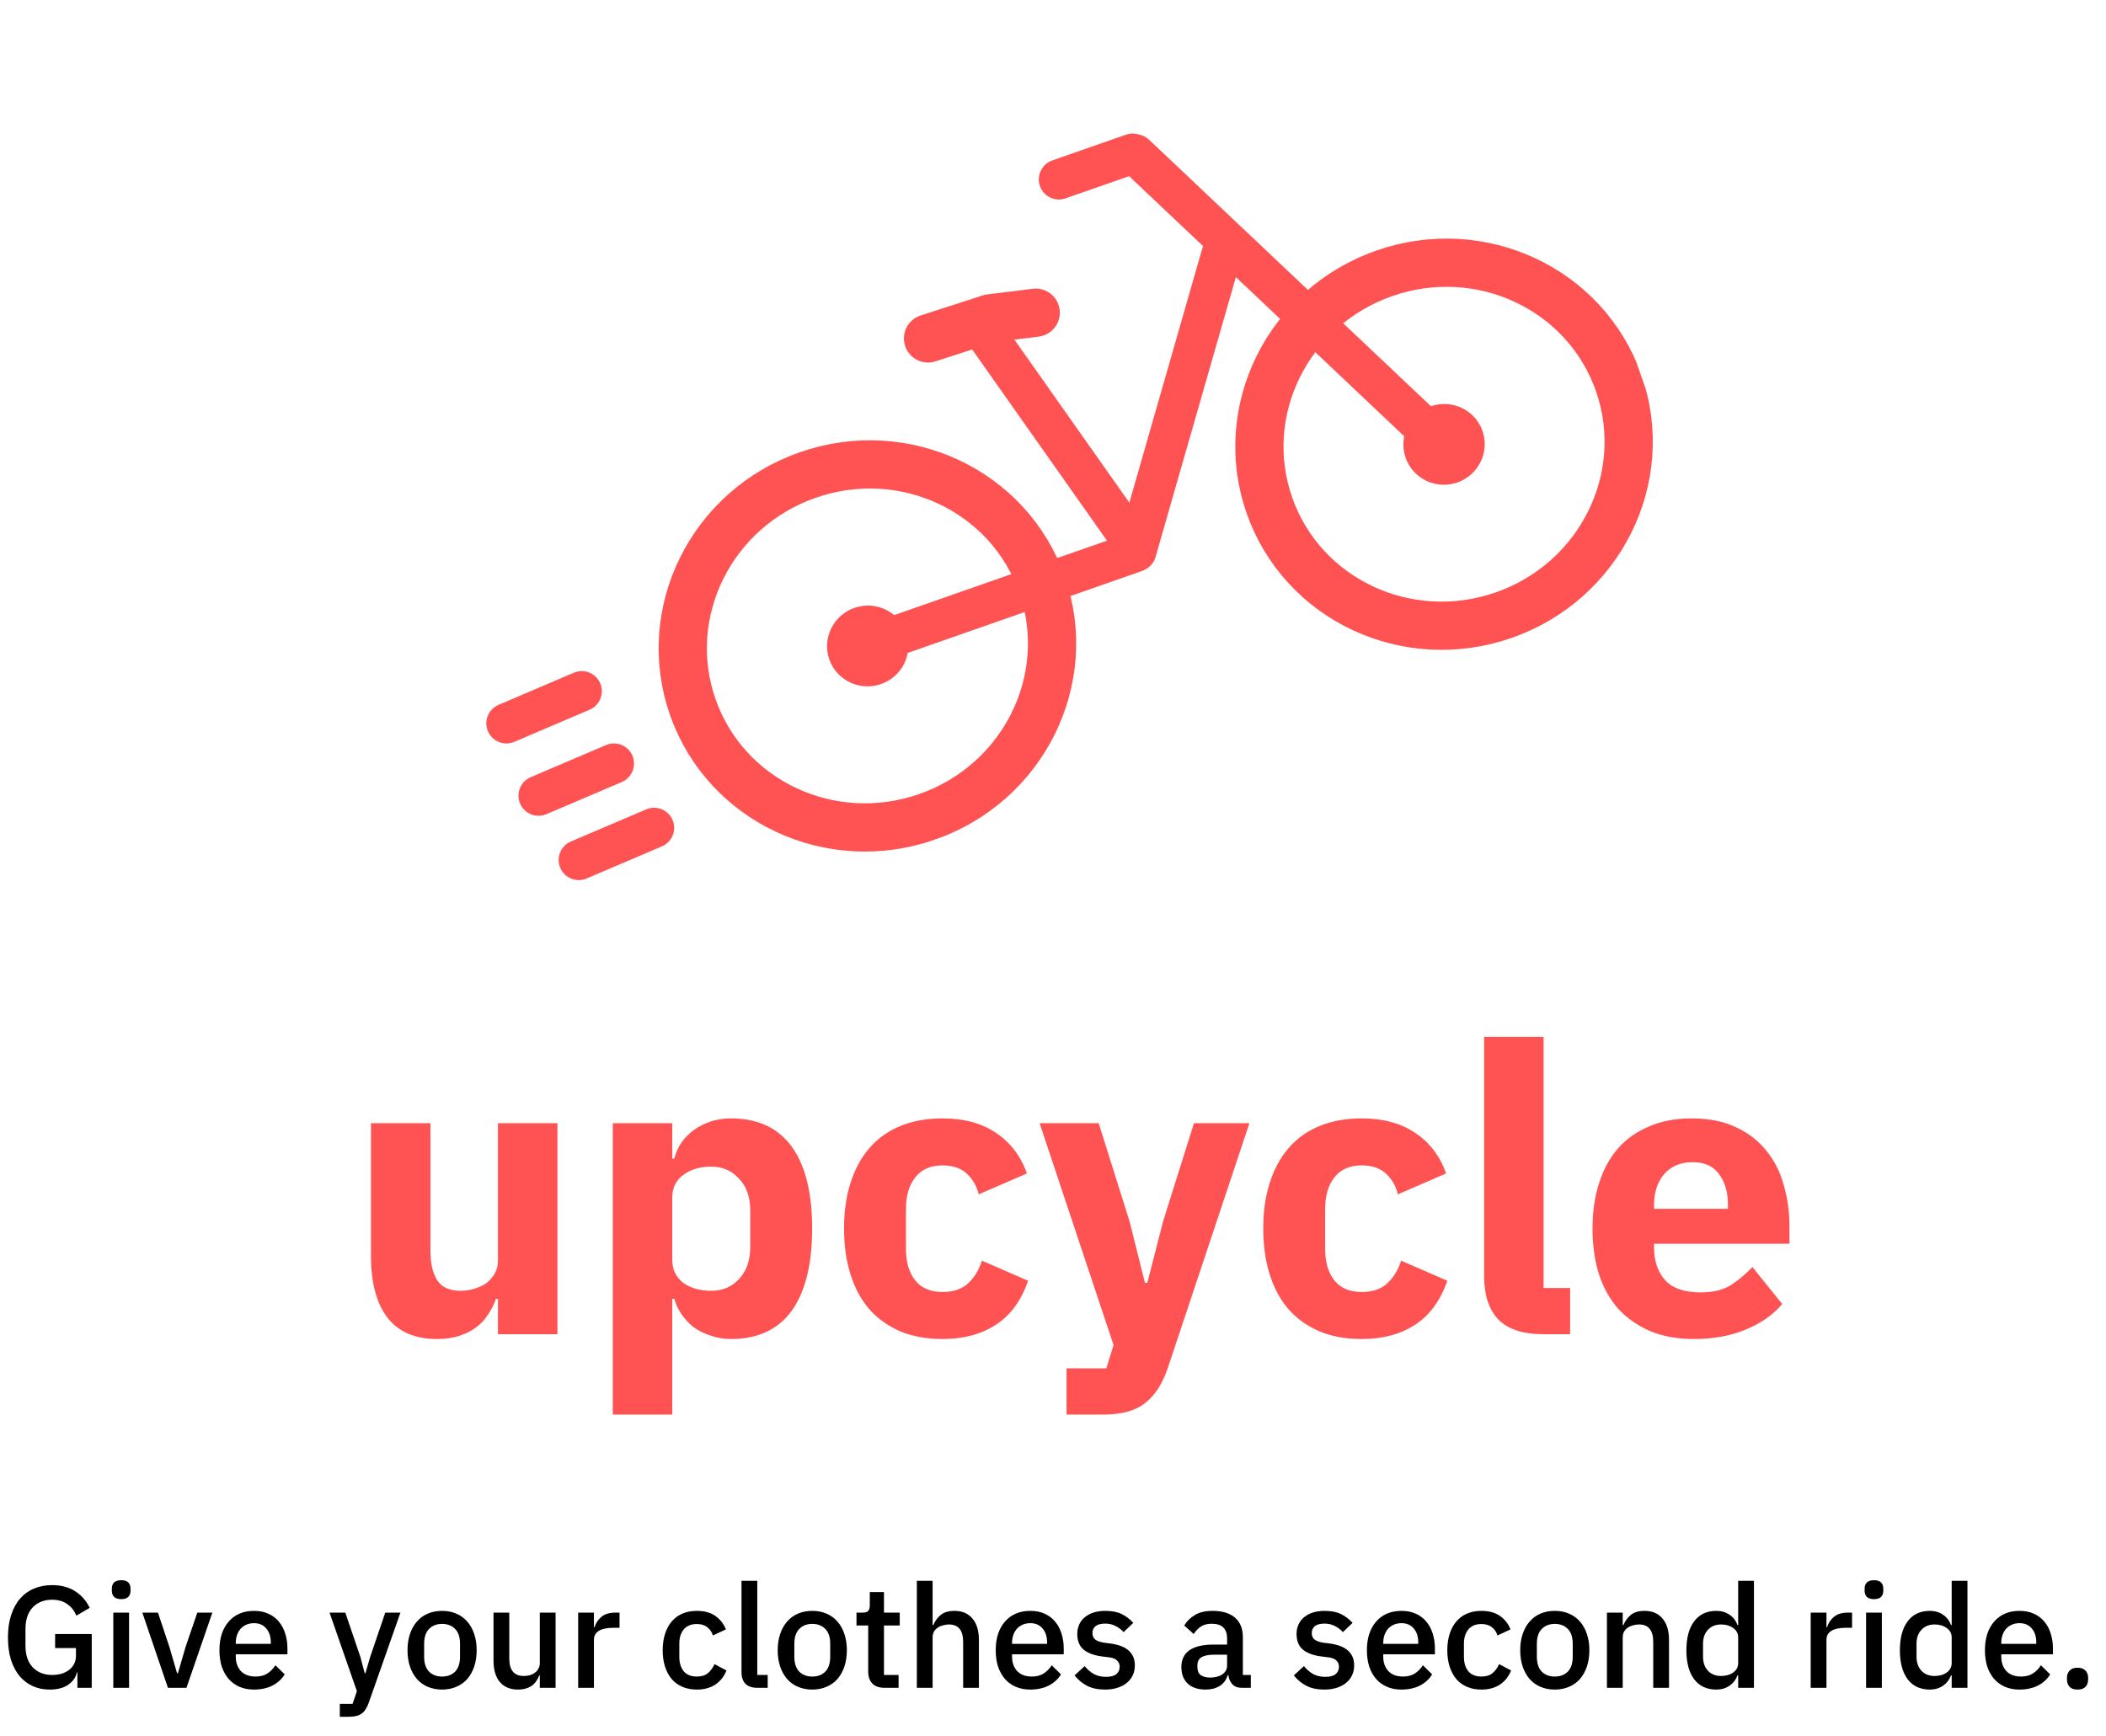 <svg xmlns="http://www.w3.org/2000/svg" width="262" height="216" fill="none" viewBox="0 0 262 216"><path fill="#000" d="M9.63 208.092H9.558C9.426 208.704 9.066 209.214 8.478 209.622C7.902 210.018 7.134 210.216 6.174 210.216C5.43 210.216 4.74 210.078 4.104 209.802C3.468 209.514 2.916 209.1 2.448 208.56C1.992 208.008 1.632 207.33 1.368 206.526C1.116 205.71 0.99 204.774 0.99 203.718C0.99 202.674 1.122 201.75 1.386 200.946C1.65 200.13 2.022 199.446 2.502 198.894C2.982 198.342 3.558 197.928 4.23 197.652C4.902 197.364 5.652 197.22 6.48 197.22C7.608 197.22 8.562 197.472 9.342 197.976C10.122 198.468 10.728 199.158 11.16 200.046L9.504 201.018C9.264 200.43 8.892 199.956 8.388 199.596C7.884 199.224 7.248 199.038 6.48 199.038C5.484 199.038 4.68 199.356 4.068 199.992C3.468 200.628 3.168 201.528 3.168 202.692V204.744C3.168 205.908 3.468 206.808 4.068 207.444C4.68 208.08 5.484 208.398 6.48 208.398C6.876 208.398 7.254 208.35 7.614 208.254C7.974 208.146 8.286 207.996 8.55 207.804C8.826 207.6 9.042 207.354 9.198 207.066C9.366 206.766 9.45 206.418 9.45 206.022V205.05H6.858V203.304H11.412V210H9.63V208.092ZM15.085 198.966C14.677 198.966 14.377 198.87 14.185 198.678C14.005 198.486 13.915 198.24 13.915 197.94V197.634C13.915 197.334 14.005 197.088 14.185 196.896C14.377 196.704 14.677 196.608 15.085 196.608C15.493 196.608 15.787 196.704 15.967 196.896C16.147 197.088 16.237 197.334 16.237 197.634V197.94C16.237 198.24 16.147 198.486 15.967 198.678C15.787 198.87 15.493 198.966 15.085 198.966ZM14.095 200.64H16.057V210H14.095V200.64ZM20.893 210L17.707 200.64H19.651L21.073 204.906L22.027 208.182H22.135L23.089 204.906L24.547 200.64H26.419L23.197 210H20.893ZM31.601 210.216C30.929 210.216 30.329 210.102 29.801 209.874C29.273 209.646 28.823 209.322 28.451 208.902C28.079 208.47 27.791 207.954 27.587 207.354C27.395 206.742 27.299 206.064 27.299 205.32C27.299 204.576 27.395 203.904 27.587 203.304C27.791 202.692 28.079 202.176 28.451 201.756C28.823 201.324 29.273 200.994 29.801 200.766C30.329 200.538 30.929 200.424 31.601 200.424C32.285 200.424 32.885 200.544 33.401 200.784C33.929 201.024 34.367 201.36 34.715 201.792C35.063 202.212 35.321 202.704 35.489 203.268C35.669 203.832 35.759 204.438 35.759 205.086V205.824H29.333V206.13C29.333 206.85 29.543 207.444 29.963 207.912C30.395 208.368 31.007 208.596 31.799 208.596C32.375 208.596 32.861 208.47 33.257 208.218C33.653 207.966 33.989 207.624 34.265 207.192L35.417 208.326C35.069 208.902 34.565 209.364 33.905 209.712C33.245 210.048 32.477 210.216 31.601 210.216ZM31.601 201.954C31.265 201.954 30.953 202.014 30.665 202.134C30.389 202.254 30.149 202.422 29.945 202.638C29.753 202.854 29.603 203.112 29.495 203.412C29.387 203.712 29.333 204.042 29.333 204.402V204.528H33.689V204.348C33.689 203.628 33.503 203.052 33.131 202.62C32.759 202.176 32.249 201.954 31.601 201.954ZM47.927 200.64H49.817L45.875 211.854C45.767 212.166 45.641 212.43 45.497 212.646C45.365 212.874 45.203 213.054 45.011 213.186C44.831 213.33 44.609 213.432 44.345 213.492C44.081 213.564 43.769 213.6 43.409 213.6H42.275V211.998H43.859L44.399 210.414L40.997 200.64H42.959L44.831 206.148L45.371 208.182H45.461L46.055 206.148L47.927 200.64ZM54.998 210.216C54.35 210.216 53.756 210.102 53.216 209.874C52.688 209.646 52.238 209.322 51.866 208.902C51.494 208.47 51.206 207.954 51.002 207.354C50.798 206.742 50.696 206.064 50.696 205.32C50.696 204.576 50.798 203.904 51.002 203.304C51.206 202.692 51.494 202.176 51.866 201.756C52.238 201.324 52.688 200.994 53.216 200.766C53.756 200.538 54.35 200.424 54.998 200.424C55.646 200.424 56.234 200.538 56.762 200.766C57.302 200.994 57.758 201.324 58.13 201.756C58.502 202.176 58.79 202.692 58.994 203.304C59.198 203.904 59.3 204.576 59.3 205.32C59.3 206.064 59.198 206.742 58.994 207.354C58.79 207.954 58.502 208.47 58.13 208.902C57.758 209.322 57.302 209.646 56.762 209.874C56.234 210.102 55.646 210.216 54.998 210.216ZM54.998 208.596C55.67 208.596 56.21 208.392 56.618 207.984C57.026 207.564 57.23 206.94 57.23 206.112V204.528C57.23 203.7 57.026 203.082 56.618 202.674C56.21 202.254 55.67 202.044 54.998 202.044C54.326 202.044 53.786 202.254 53.378 202.674C52.97 203.082 52.766 203.7 52.766 204.528V206.112C52.766 206.94 52.97 207.564 53.378 207.984C53.786 208.392 54.326 208.596 54.998 208.596ZM67.156 208.452H67.084C67 208.68 66.886 208.902 66.742 209.118C66.61 209.334 66.436 209.526 66.22 209.694C66.016 209.85 65.764 209.976 65.464 210.072C65.176 210.168 64.84 210.216 64.456 210.216C63.484 210.216 62.728 209.904 62.188 209.28C61.66 208.656 61.396 207.762 61.396 206.598V200.64H63.358V206.346C63.358 207.798 63.958 208.524 65.158 208.524C65.41 208.524 65.656 208.494 65.896 208.434C66.136 208.362 66.346 208.26 66.526 208.128C66.718 207.996 66.868 207.828 66.976 207.624C67.096 207.42 67.156 207.18 67.156 206.904V200.64H69.118V210H67.156V208.452ZM71.927 210V200.64H73.889V202.44H73.979C74.111 201.96 74.387 201.54 74.807 201.18C75.227 200.82 75.809 200.64 76.553 200.64H77.075V202.53H76.301C75.521 202.53 74.921 202.656 74.501 202.908C74.093 203.16 73.889 203.532 73.889 204.024V210H71.927ZM86.69 210.216C86.018 210.216 85.418 210.102 84.89 209.874C84.362 209.646 83.918 209.322 83.558 208.902C83.198 208.47 82.922 207.954 82.73 207.354C82.538 206.742 82.442 206.064 82.442 205.32C82.442 204.576 82.538 203.904 82.73 203.304C82.922 202.692 83.198 202.176 83.558 201.756C83.918 201.324 84.362 200.994 84.89 200.766C85.418 200.538 86.018 200.424 86.69 200.424C87.626 200.424 88.394 200.634 88.994 201.054C89.594 201.474 90.032 202.032 90.308 202.728L88.688 203.484C88.556 203.052 88.322 202.71 87.986 202.458C87.662 202.194 87.23 202.062 86.69 202.062C85.97 202.062 85.424 202.29 85.052 202.746C84.692 203.19 84.512 203.772 84.512 204.492V206.166C84.512 206.886 84.692 207.474 85.052 207.93C85.424 208.374 85.97 208.596 86.69 208.596C87.266 208.596 87.722 208.458 88.058 208.182C88.406 207.894 88.682 207.516 88.886 207.048L90.38 207.84C90.068 208.608 89.6 209.196 88.976 209.604C88.352 210.012 87.59 210.216 86.69 210.216ZM94.246 210C93.574 210 93.07 209.832 92.734 209.496C92.41 209.148 92.248 208.668 92.248 208.056V196.68H94.21V208.398H95.506V210H94.246ZM101.053 210.216C100.405 210.216 99.811 210.102 99.271 209.874C98.743 209.646 98.293 209.322 97.921 208.902C97.549 208.47 97.261 207.954 97.057 207.354C96.853 206.742 96.751 206.064 96.751 205.32C96.751 204.576 96.853 203.904 97.057 203.304C97.261 202.692 97.549 202.176 97.921 201.756C98.293 201.324 98.743 200.994 99.271 200.766C99.811 200.538 100.405 200.424 101.053 200.424C101.701 200.424 102.289 200.538 102.817 200.766C103.357 200.994 103.813 201.324 104.185 201.756C104.557 202.176 104.845 202.692 105.049 203.304C105.253 203.904 105.355 204.576 105.355 205.32C105.355 206.064 105.253 206.742 105.049 207.354C104.845 207.954 104.557 208.47 104.185 208.902C103.813 209.322 103.357 209.646 102.817 209.874C102.289 210.102 101.701 210.216 101.053 210.216ZM101.053 208.596C101.725 208.596 102.265 208.392 102.673 207.984C103.081 207.564 103.285 206.94 103.285 206.112V204.528C103.285 203.7 103.081 203.082 102.673 202.674C102.265 202.254 101.725 202.044 101.053 202.044C100.381 202.044 99.841 202.254 99.433 202.674C99.025 203.082 98.821 203.7 98.821 204.528V206.112C98.821 206.94 99.025 207.564 99.433 207.984C99.841 208.392 100.381 208.596 101.053 208.596ZM110.08 210C109.396 210 108.88 209.826 108.532 209.478C108.184 209.118 108.01 208.614 108.01 207.966V202.242H106.552V200.64H107.344C107.668 200.64 107.89 200.568 108.01 200.424C108.142 200.28 108.208 200.046 108.208 199.722V198.084H109.972V200.64H111.934V202.242H109.972V208.398H111.79V210H110.08ZM114.062 196.68H116.024V202.188H116.114C116.318 201.684 116.624 201.264 117.032 200.928C117.452 200.592 118.022 200.424 118.742 200.424C119.702 200.424 120.446 200.742 120.974 201.378C121.514 202.002 121.784 202.896 121.784 204.06V210H119.822V204.294C119.822 202.842 119.234 202.116 118.058 202.116C117.806 202.116 117.554 202.152 117.302 202.224C117.062 202.284 116.846 202.38 116.654 202.512C116.462 202.644 116.306 202.812 116.186 203.016C116.078 203.22 116.024 203.454 116.024 203.718V210H114.062V196.68ZM128.176 210.216C127.504 210.216 126.904 210.102 126.376 209.874C125.848 209.646 125.398 209.322 125.026 208.902C124.654 208.47 124.366 207.954 124.162 207.354C123.97 206.742 123.874 206.064 123.874 205.32C123.874 204.576 123.97 203.904 124.162 203.304C124.366 202.692 124.654 202.176 125.026 201.756C125.398 201.324 125.848 200.994 126.376 200.766C126.904 200.538 127.504 200.424 128.176 200.424C128.86 200.424 129.46 200.544 129.976 200.784C130.504 201.024 130.942 201.36 131.29 201.792C131.638 202.212 131.896 202.704 132.064 203.268C132.244 203.832 132.334 204.438 132.334 205.086V205.824H125.908V206.13C125.908 206.85 126.118 207.444 126.538 207.912C126.97 208.368 127.582 208.596 128.374 208.596C128.95 208.596 129.436 208.47 129.832 208.218C130.228 207.966 130.564 207.624 130.84 207.192L131.992 208.326C131.644 208.902 131.14 209.364 130.48 209.712C129.82 210.048 129.052 210.216 128.176 210.216ZM128.176 201.954C127.84 201.954 127.528 202.014 127.24 202.134C126.964 202.254 126.724 202.422 126.52 202.638C126.328 202.854 126.178 203.112 126.07 203.412C125.962 203.712 125.908 204.042 125.908 204.402V204.528H130.264V204.348C130.264 203.628 130.078 203.052 129.706 202.62C129.334 202.176 128.824 201.954 128.176 201.954ZM137.476 210.216C136.588 210.216 135.844 210.06 135.244 209.748C134.644 209.436 134.122 209.004 133.678 208.452L134.938 207.3C135.286 207.72 135.67 208.05 136.09 208.29C136.522 208.518 137.02 208.632 137.584 208.632C138.16 208.632 138.586 208.524 138.862 208.308C139.15 208.08 139.294 207.768 139.294 207.372C139.294 207.072 139.192 206.82 138.988 206.616C138.796 206.4 138.454 206.262 137.962 206.202L137.098 206.094C136.138 205.974 135.382 205.698 134.83 205.266C134.29 204.822 134.02 204.168 134.02 203.304C134.02 202.848 134.104 202.446 134.272 202.098C134.44 201.738 134.674 201.438 134.974 201.198C135.286 200.946 135.652 200.754 136.072 200.622C136.504 200.49 136.978 200.424 137.494 200.424C138.334 200.424 139.018 200.556 139.546 200.82C140.086 201.084 140.566 201.45 140.986 201.918L139.78 203.07C139.54 202.782 139.222 202.536 138.826 202.332C138.442 202.116 137.998 202.008 137.494 202.008C136.954 202.008 136.552 202.116 136.288 202.332C136.036 202.548 135.91 202.83 135.91 203.178C135.91 203.538 136.024 203.808 136.252 203.988C136.48 204.168 136.846 204.3 137.35 204.384L138.214 204.492C139.246 204.648 139.996 204.954 140.464 205.41C140.944 205.854 141.184 206.454 141.184 207.21C141.184 207.666 141.094 208.08 140.914 208.452C140.746 208.812 140.5 209.124 140.176 209.388C139.852 209.652 139.462 209.856 139.006 210C138.55 210.144 138.04 210.216 137.476 210.216ZM154.512 210C153.996 210 153.6 209.856 153.324 209.568C153.048 209.268 152.88 208.89 152.82 208.434H152.73C152.55 209.022 152.22 209.466 151.74 209.766C151.26 210.066 150.678 210.216 149.994 210.216C149.022 210.216 148.272 209.964 147.744 209.46C147.228 208.956 146.97 208.278 146.97 207.426C146.97 206.49 147.306 205.788 147.978 205.32C148.662 204.852 149.658 204.618 150.966 204.618H152.658V203.826C152.658 203.25 152.502 202.806 152.19 202.494C151.878 202.182 151.392 202.026 150.732 202.026C150.18 202.026 149.73 202.146 149.382 202.386C149.034 202.626 148.74 202.932 148.5 203.304L147.33 202.242C147.642 201.714 148.08 201.282 148.644 200.946C149.208 200.598 149.946 200.424 150.858 200.424C152.07 200.424 153 200.706 153.648 201.27C154.296 201.834 154.62 202.644 154.62 203.7V208.398H155.61V210H154.512ZM150.552 208.722C151.164 208.722 151.668 208.59 152.064 208.326C152.46 208.05 152.658 207.684 152.658 207.228V205.878H151.002C149.646 205.878 148.968 206.298 148.968 207.138V207.462C148.968 207.882 149.106 208.2 149.382 208.416C149.67 208.62 150.06 208.722 150.552 208.722ZM164.757 210.216C163.869 210.216 163.125 210.06 162.525 209.748C161.925 209.436 161.403 209.004 160.959 208.452L162.219 207.3C162.567 207.72 162.951 208.05 163.371 208.29C163.803 208.518 164.301 208.632 164.865 208.632C165.441 208.632 165.867 208.524 166.143 208.308C166.431 208.08 166.575 207.768 166.575 207.372C166.575 207.072 166.473 206.82 166.269 206.616C166.077 206.4 165.735 206.262 165.243 206.202L164.379 206.094C163.419 205.974 162.663 205.698 162.111 205.266C161.571 204.822 161.301 204.168 161.301 203.304C161.301 202.848 161.385 202.446 161.553 202.098C161.721 201.738 161.955 201.438 162.255 201.198C162.567 200.946 162.933 200.754 163.353 200.622C163.785 200.49 164.259 200.424 164.775 200.424C165.615 200.424 166.299 200.556 166.827 200.82C167.367 201.084 167.847 201.45 168.267 201.918L167.061 203.07C166.821 202.782 166.503 202.536 166.107 202.332C165.723 202.116 165.279 202.008 164.775 202.008C164.235 202.008 163.833 202.116 163.569 202.332C163.317 202.548 163.191 202.83 163.191 203.178C163.191 203.538 163.305 203.808 163.533 203.988C163.761 204.168 164.127 204.3 164.631 204.384L165.495 204.492C166.527 204.648 167.277 204.954 167.745 205.41C168.225 205.854 168.465 206.454 168.465 207.21C168.465 207.666 168.375 208.08 168.195 208.452C168.027 208.812 167.781 209.124 167.457 209.388C167.133 209.652 166.743 209.856 166.287 210C165.831 210.144 165.321 210.216 164.757 210.216ZM174.353 210.216C173.681 210.216 173.081 210.102 172.553 209.874C172.025 209.646 171.575 209.322 171.203 208.902C170.831 208.47 170.543 207.954 170.339 207.354C170.147 206.742 170.051 206.064 170.051 205.32C170.051 204.576 170.147 203.904 170.339 203.304C170.543 202.692 170.831 202.176 171.203 201.756C171.575 201.324 172.025 200.994 172.553 200.766C173.081 200.538 173.681 200.424 174.353 200.424C175.037 200.424 175.637 200.544 176.153 200.784C176.681 201.024 177.119 201.36 177.467 201.792C177.815 202.212 178.073 202.704 178.241 203.268C178.421 203.832 178.511 204.438 178.511 205.086V205.824H172.085V206.13C172.085 206.85 172.295 207.444 172.715 207.912C173.147 208.368 173.759 208.596 174.551 208.596C175.127 208.596 175.613 208.47 176.009 208.218C176.405 207.966 176.741 207.624 177.017 207.192L178.169 208.326C177.821 208.902 177.317 209.364 176.657 209.712C175.997 210.048 175.229 210.216 174.353 210.216ZM174.353 201.954C174.017 201.954 173.705 202.014 173.417 202.134C173.141 202.254 172.901 202.422 172.697 202.638C172.505 202.854 172.355 203.112 172.247 203.412C172.139 203.712 172.085 204.042 172.085 204.402V204.528H176.441V204.348C176.441 203.628 176.255 203.052 175.883 202.62C175.511 202.176 175.001 201.954 174.353 201.954ZM184.301 210.216C183.629 210.216 183.029 210.102 182.501 209.874C181.973 209.646 181.529 209.322 181.169 208.902C180.809 208.47 180.533 207.954 180.341 207.354C180.149 206.742 180.053 206.064 180.053 205.32C180.053 204.576 180.149 203.904 180.341 203.304C180.533 202.692 180.809 202.176 181.169 201.756C181.529 201.324 181.973 200.994 182.501 200.766C183.029 200.538 183.629 200.424 184.301 200.424C185.237 200.424 186.005 200.634 186.605 201.054C187.205 201.474 187.643 202.032 187.919 202.728L186.299 203.484C186.167 203.052 185.933 202.71 185.597 202.458C185.273 202.194 184.841 202.062 184.301 202.062C183.581 202.062 183.035 202.29 182.663 202.746C182.303 203.19 182.123 203.772 182.123 204.492V206.166C182.123 206.886 182.303 207.474 182.663 207.93C183.035 208.374 183.581 208.596 184.301 208.596C184.877 208.596 185.333 208.458 185.669 208.182C186.017 207.894 186.293 207.516 186.497 207.048L187.991 207.84C187.679 208.608 187.211 209.196 186.587 209.604C185.963 210.012 185.201 210.216 184.301 210.216ZM193.426 210.216C192.778 210.216 192.184 210.102 191.644 209.874C191.116 209.646 190.666 209.322 190.294 208.902C189.922 208.47 189.634 207.954 189.43 207.354C189.226 206.742 189.124 206.064 189.124 205.32C189.124 204.576 189.226 203.904 189.43 203.304C189.634 202.692 189.922 202.176 190.294 201.756C190.666 201.324 191.116 200.994 191.644 200.766C192.184 200.538 192.778 200.424 193.426 200.424C194.074 200.424 194.662 200.538 195.19 200.766C195.73 200.994 196.186 201.324 196.558 201.756C196.93 202.176 197.218 202.692 197.422 203.304C197.626 203.904 197.728 204.576 197.728 205.32C197.728 206.064 197.626 206.742 197.422 207.354C197.218 207.954 196.93 208.47 196.558 208.902C196.186 209.322 195.73 209.646 195.19 209.874C194.662 210.102 194.074 210.216 193.426 210.216ZM193.426 208.596C194.098 208.596 194.638 208.392 195.046 207.984C195.454 207.564 195.658 206.94 195.658 206.112V204.528C195.658 203.7 195.454 203.082 195.046 202.674C194.638 202.254 194.098 202.044 193.426 202.044C192.754 202.044 192.214 202.254 191.806 202.674C191.398 203.082 191.194 203.7 191.194 204.528V206.112C191.194 206.94 191.398 207.564 191.806 207.984C192.214 208.392 192.754 208.596 193.426 208.596ZM199.914 210V200.64H201.876V202.188H201.966C202.17 201.684 202.476 201.264 202.884 200.928C203.304 200.592 203.874 200.424 204.594 200.424C205.554 200.424 206.298 200.742 206.826 201.378C207.366 202.002 207.636 202.896 207.636 204.06V210H205.674V204.312C205.674 202.848 205.086 202.116 203.91 202.116C203.658 202.116 203.406 202.152 203.154 202.224C202.914 202.284 202.698 202.38 202.506 202.512C202.314 202.644 202.158 202.812 202.038 203.016C201.93 203.22 201.876 203.46 201.876 203.736V210H199.914ZM216.241 208.452H216.151C215.947 209.004 215.611 209.436 215.143 209.748C214.687 210.06 214.147 210.216 213.523 210.216C212.335 210.216 211.417 209.79 210.769 208.938C210.121 208.074 209.797 206.868 209.797 205.32C209.797 203.772 210.121 202.572 210.769 201.72C211.417 200.856 212.335 200.424 213.523 200.424C214.147 200.424 214.687 200.58 215.143 200.892C215.611 201.192 215.947 201.624 216.151 202.188H216.241V196.68H218.203V210H216.241V208.452ZM214.117 208.524C214.717 208.524 215.221 208.38 215.629 208.092C216.037 207.792 216.241 207.402 216.241 206.922V203.718C216.241 203.238 216.037 202.854 215.629 202.566C215.221 202.266 214.717 202.116 214.117 202.116C213.433 202.116 212.887 202.338 212.479 202.782C212.071 203.214 211.867 203.79 211.867 204.51V206.13C211.867 206.85 212.071 207.432 212.479 207.876C212.887 208.308 213.433 208.524 214.117 208.524ZM225.261 210V200.64H227.223V202.44H227.313C227.445 201.96 227.721 201.54 228.141 201.18C228.561 200.82 229.143 200.64 229.887 200.64H230.409V202.53H229.635C228.855 202.53 228.255 202.656 227.835 202.908C227.427 203.16 227.223 203.532 227.223 204.024V210H225.261ZM233.142 198.966C232.734 198.966 232.434 198.87 232.242 198.678C232.062 198.486 231.972 198.24 231.972 197.94V197.634C231.972 197.334 232.062 197.088 232.242 196.896C232.434 196.704 232.734 196.608 233.142 196.608C233.55 196.608 233.844 196.704 234.024 196.896C234.204 197.088 234.294 197.334 234.294 197.634V197.94C234.294 198.24 234.204 198.486 234.024 198.678C233.844 198.87 233.55 198.966 233.142 198.966ZM232.152 200.64H234.114V210H232.152V200.64ZM242.802 208.452H242.712C242.508 209.004 242.172 209.436 241.704 209.748C241.248 210.06 240.708 210.216 240.084 210.216C238.896 210.216 237.978 209.79 237.33 208.938C236.682 208.074 236.358 206.868 236.358 205.32C236.358 203.772 236.682 202.572 237.33 201.72C237.978 200.856 238.896 200.424 240.084 200.424C240.708 200.424 241.248 200.58 241.704 200.892C242.172 201.192 242.508 201.624 242.712 202.188H242.802V196.68H244.764V210H242.802V208.452ZM240.678 208.524C241.278 208.524 241.782 208.38 242.19 208.092C242.598 207.792 242.802 207.402 242.802 206.922V203.718C242.802 203.238 242.598 202.854 242.19 202.566C241.782 202.266 241.278 202.116 240.678 202.116C239.994 202.116 239.448 202.338 239.04 202.782C238.632 203.214 238.428 203.79 238.428 204.51V206.13C238.428 206.85 238.632 207.432 239.04 207.876C239.448 208.308 239.994 208.524 240.678 208.524ZM251.24 210.216C250.568 210.216 249.968 210.102 249.44 209.874C248.912 209.646 248.462 209.322 248.09 208.902C247.718 208.47 247.43 207.954 247.226 207.354C247.034 206.742 246.938 206.064 246.938 205.32C246.938 204.576 247.034 203.904 247.226 203.304C247.43 202.692 247.718 202.176 248.09 201.756C248.462 201.324 248.912 200.994 249.44 200.766C249.968 200.538 250.568 200.424 251.24 200.424C251.924 200.424 252.524 200.544 253.04 200.784C253.568 201.024 254.006 201.36 254.354 201.792C254.702 202.212 254.96 202.704 255.128 203.268C255.308 203.832 255.398 204.438 255.398 205.086V205.824H248.972V206.13C248.972 206.85 249.182 207.444 249.602 207.912C250.034 208.368 250.646 208.596 251.438 208.596C252.014 208.596 252.5 208.47 252.896 208.218C253.292 207.966 253.628 207.624 253.904 207.192L255.056 208.326C254.708 208.902 254.204 209.364 253.544 209.712C252.884 210.048 252.116 210.216 251.24 210.216ZM251.24 201.954C250.904 201.954 250.592 202.014 250.304 202.134C250.028 202.254 249.788 202.422 249.584 202.638C249.392 202.854 249.242 203.112 249.134 203.412C249.026 203.712 248.972 204.042 248.972 204.402V204.528H253.328V204.348C253.328 203.628 253.142 203.052 252.77 202.62C252.398 202.176 251.888 201.954 251.24 201.954ZM258.46 210.216C258.016 210.216 257.686 210.102 257.47 209.874C257.254 209.634 257.146 209.34 257.146 208.992V208.722C257.146 208.374 257.254 208.086 257.47 207.858C257.686 207.618 258.016 207.498 258.46 207.498C258.904 207.498 259.234 207.618 259.45 207.858C259.666 208.086 259.774 208.374 259.774 208.722V208.992C259.774 209.34 259.666 209.634 259.45 209.874C259.234 210.102 258.904 210.216 258.46 210.216Z"/><g clip-path="url(#clip0_57_162)"><path stroke="#FF5353" stroke-linecap="round" stroke-linejoin="round" stroke-width="6" d="M157.92 62.872C162.028 74.614 175.086 80.729 187.086 76.531C199.086 72.333 205.484 59.411 201.377 47.669C197.269 35.927 184.211 29.811 172.211 34.01C160.21 38.208 153.812 51.13 157.92 62.872Z"/><path stroke="#FF5353" stroke-linecap="round" stroke-linejoin="round" stroke-width="5" d="M141.24 19.209L179.78 55.648"/><path fill="#FF5353" stroke="#FF5353" stroke-linecap="round" stroke-linejoin="round" stroke-width="6" d="M177.702 55.97C178.07 57.023 179.241 57.571 180.317 57.195C181.393 56.818 181.966 55.66 181.598 54.607C181.23 53.554 180.059 53.006 178.983 53.382C177.907 53.758 177.333 54.917 177.702 55.97Z"/><path stroke="#FF5353" stroke-linecap="round" stroke-linejoin="round" stroke-width="5" d="M151.956 31.669C141.444 68.303 141.355 68.614 141.355 68.614"/><path stroke="#FF5353" stroke-linecap="round" stroke-linejoin="round" stroke-width="5" d="M140.891 19.119L131.733 22.323"/><path stroke="#FF5353" stroke-linecap="round" stroke-linejoin="round" stroke-width="6" d="M86.183 87.968C90.291 99.71 103.349 105.825 115.349 101.627C127.349 97.429 133.747 84.507 129.64 72.765C125.532 61.023 112.474 54.907 100.474 59.106C88.474 63.304 82.075 76.226 86.183 87.968Z"/><path stroke="#FF5353" stroke-linecap="round" stroke-linejoin="round" stroke-width="5" d="M141.426 68.195L121.949 40.568"/><path stroke="#FF5353" stroke-linecap="round" stroke-linejoin="round" stroke-width="6" d="M128.849 38.905L123.178 39.61L115.452 42.106"/><path stroke="#FF5353" stroke-linecap="round" stroke-linejoin="round" stroke-width="5" d="M141.087 68.738L107.183 80.598"/><path fill="#FF5353" stroke="#FF5353" stroke-linecap="round" stroke-linejoin="round" stroke-width="6" d="M106.003 81.053C106.371 82.106 107.542 82.654 108.618 82.278C109.693 81.901 110.267 80.743 109.899 79.69C109.531 78.637 108.36 78.089 107.284 78.465C106.208 78.841 105.634 80 106.003 81.053Z"/></g><path stroke="#FF5353" stroke-linecap="round" stroke-linejoin="round" stroke-width="5" d="M81.372 103L72 107"/><path stroke="#FF5353" stroke-linecap="round" stroke-linejoin="round" stroke-width="5" d="M76.372 95L67 99"/><path stroke="#FF5353" stroke-linecap="round" stroke-linejoin="round" stroke-width="5" d="M72.372 86L63 90"/><path fill="#FF5353" d="M61.95 161.6H61.7C61.467 162.267 61.15 162.9 60.75 163.5C60.383 164.1 59.9 164.633 59.3 165.1C58.7 165.567 57.983 165.933 57.15 166.2C56.35 166.467 55.417 166.6 54.35 166.6C51.65 166.6 49.6 165.717 48.2 163.95C46.833 162.15 46.15 159.583 46.15 156.25V139.75H53.55V155.6C53.55 157.2 53.833 158.433 54.4 159.3C54.967 160.167 55.933 160.6 57.3 160.6C57.867 160.6 58.433 160.517 59 160.35C59.567 160.183 60.067 159.95 60.5 159.65C60.933 159.317 61.283 158.917 61.55 158.45C61.817 157.983 61.95 157.433 61.95 156.8V139.75H69.35V166H61.95V161.6ZM76.235 139.75H83.635V144.15H83.885C84.252 142.683 85.085 141.483 86.385 140.55C87.719 139.617 89.235 139.15 90.935 139.15C94.269 139.15 96.785 140.317 98.485 142.65C100.185 144.983 101.035 148.383 101.035 152.85C101.035 157.317 100.185 160.733 98.485 163.1C96.785 165.433 94.269 166.6 90.935 166.6C90.069 166.6 89.252 166.467 88.485 166.2C87.719 165.967 87.019 165.633 86.385 165.2C85.785 164.733 85.269 164.2 84.835 163.6C84.402 162.967 84.085 162.3 83.885 161.6H83.635V176H76.235V139.75ZM88.485 160.6C89.885 160.6 91.035 160.117 91.935 159.15C92.868 158.15 93.335 156.817 93.335 155.15V150.6C93.335 148.933 92.868 147.617 91.935 146.65C91.035 145.65 89.885 145.15 88.485 145.15C87.085 145.15 85.918 145.5 84.985 146.2C84.085 146.867 83.635 147.8 83.635 149V156.75C83.635 157.95 84.085 158.9 84.985 159.6C85.918 160.267 87.085 160.6 88.485 160.6ZM117.255 166.6C115.288 166.6 113.538 166.283 112.005 165.65C110.472 164.983 109.188 164.067 108.155 162.9C107.122 161.7 106.338 160.25 105.805 158.55C105.272 156.85 105.005 154.95 105.005 152.85C105.005 150.75 105.272 148.867 105.805 147.2C106.338 145.5 107.122 144.05 108.155 142.85C109.188 141.65 110.472 140.733 112.005 140.1C113.538 139.467 115.288 139.15 117.255 139.15C119.922 139.15 122.138 139.75 123.905 140.95C125.705 142.15 126.988 143.833 127.755 146L121.755 148.6C121.522 147.6 121.038 146.75 120.305 146.05C119.572 145.35 118.555 145 117.255 145C115.755 145 114.622 145.5 113.855 146.5C113.088 147.467 112.705 148.783 112.705 150.45V155.35C112.705 157.017 113.088 158.333 113.855 159.3C114.622 160.267 115.755 160.75 117.255 160.75C118.588 160.75 119.638 160.4 120.405 159.7C121.205 158.967 121.788 158.017 122.155 156.85L127.905 159.35C127.038 161.85 125.688 163.683 123.855 164.85C122.055 166.017 119.855 166.6 117.255 166.6ZM148.535 139.75H155.435L145.335 170.05C144.668 172.083 143.718 173.583 142.485 174.55C141.285 175.517 139.552 176 137.285 176H132.685V170.25H137.635L138.535 167.35L129.335 139.75H136.685L140.535 152L142.435 159.6H142.735L144.685 152L148.535 139.75ZM169.404 166.6C167.437 166.6 165.687 166.283 164.154 165.65C162.62 164.983 161.337 164.067 160.304 162.9C159.27 161.7 158.487 160.25 157.954 158.55C157.42 156.85 157.154 154.95 157.154 152.85C157.154 150.75 157.42 148.867 157.954 147.2C158.487 145.5 159.27 144.05 160.304 142.85C161.337 141.65 162.62 140.733 164.154 140.1C165.687 139.467 167.437 139.15 169.404 139.15C172.07 139.15 174.287 139.75 176.054 140.95C177.854 142.15 179.137 143.833 179.904 146L173.904 148.6C173.67 147.6 173.187 146.75 172.454 146.05C171.72 145.35 170.704 145 169.404 145C167.904 145 166.77 145.5 166.004 146.5C165.237 147.467 164.854 148.783 164.854 150.45V155.35C164.854 157.017 165.237 158.333 166.004 159.3C166.77 160.267 167.904 160.75 169.404 160.75C170.737 160.75 171.787 160.4 172.554 159.7C173.354 158.967 173.937 158.017 174.304 156.85L180.054 159.35C179.187 161.85 177.837 163.683 176.004 164.85C174.204 166.017 172.004 166.6 169.404 166.6ZM191.984 166C189.45 166 187.584 165.383 186.384 164.15C185.217 162.917 184.634 161.133 184.634 158.8V129H192.034V160.25H195.334V166H191.984ZM210.72 166.6C208.72 166.6 206.937 166.283 205.37 165.65C203.804 164.983 202.47 164.067 201.37 162.9C200.304 161.7 199.487 160.25 198.92 158.55C198.387 156.85 198.12 154.95 198.12 152.85C198.12 150.783 198.387 148.917 198.92 147.25C199.454 145.55 200.237 144.1 201.27 142.9C202.337 141.7 203.637 140.783 205.17 140.15C206.704 139.483 208.454 139.15 210.42 139.15C212.587 139.15 214.437 139.517 215.97 140.25C217.537 140.983 218.804 141.967 219.77 143.2C220.77 144.433 221.487 145.867 221.92 147.5C222.387 149.1 222.62 150.783 222.62 152.55V154.75H205.77V155.15C205.77 156.883 206.237 158.267 207.17 159.3C208.104 160.3 209.57 160.8 211.57 160.8C213.104 160.8 214.354 160.5 215.32 159.9C216.287 159.267 217.187 158.517 218.02 157.65L221.72 162.25C220.554 163.617 219.02 164.683 217.12 165.45C215.254 166.217 213.12 166.6 210.72 166.6ZM210.57 144.6C209.07 144.6 207.887 145.1 207.02 146.1C206.187 147.067 205.77 148.367 205.77 150V150.4H214.97V149.95C214.97 148.35 214.604 147.067 213.87 146.1C213.17 145.1 212.07 144.6 210.57 144.6Z"/><defs><clipPath id="clip0_57_162"><rect width="128" height="75" fill="#fff" transform="matrix(-0.944 0.33 0.33 0.944 187.82 0)"/></clipPath></defs></svg>